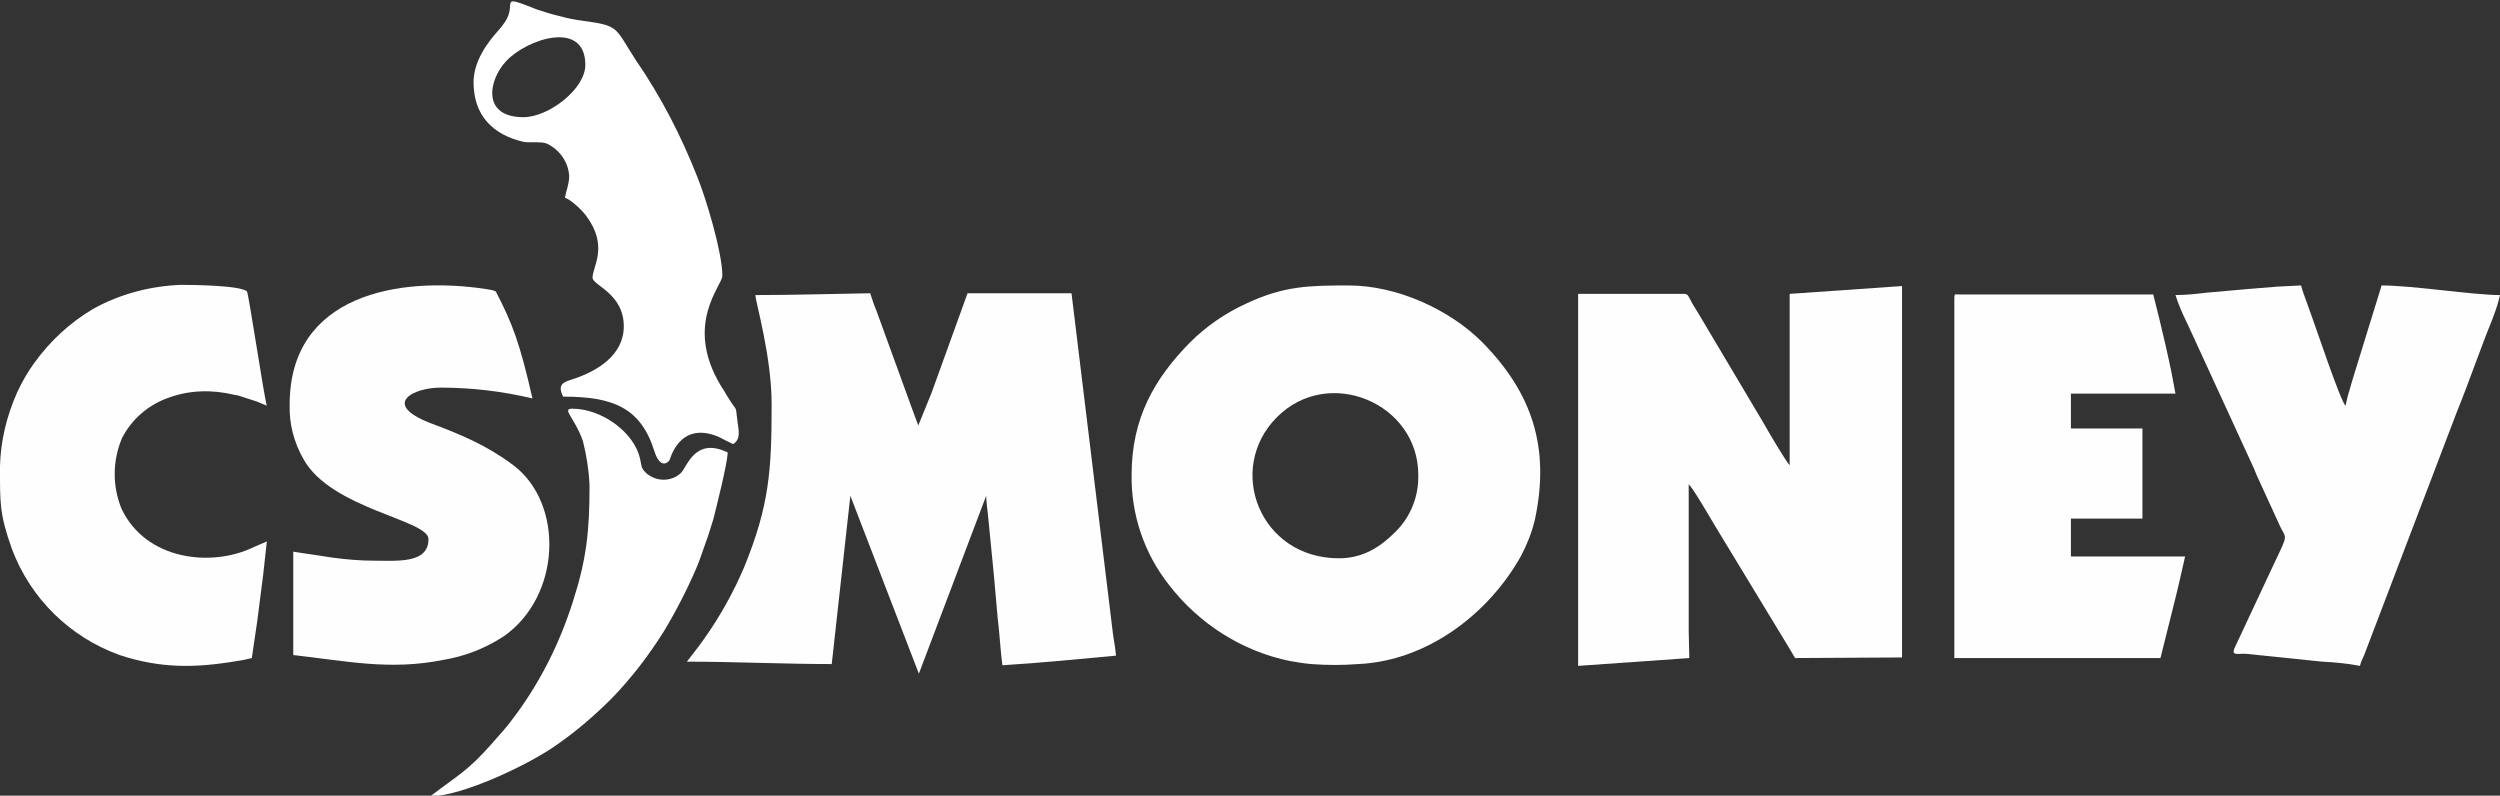 <?xml version="1.0" encoding="utf-8"?>
<!-- Generator: Adobe Illustrator 24.0.3, SVG Export Plug-In . SVG Version: 6.00 Build 0)  -->
<svg version="1.1" id="Layer_1" xmlns="http://www.w3.org/2000/svg" xmlns:xlink="http://www.w3.org/1999/xlink" x="0px" y="0px"
	 viewBox="0 0 416 132.4" style="enable-background:new 0 0 416 132.4;" xml:space="preserve">
<rect x="0" y="0" width="416" height="132.4" fill="#333333" stroke="none"/>
<style type="text/css">
	.st0{fill-rule:evenodd;clip-rule:evenodd;fill:#FEFEFE;}
	.st1{fill-rule:evenodd;clip-rule:evenodd;fill:#FFFFFF;}
</style>
<title>Artboard 1</title>
<g id="Layer_1_1_">
	<g id="layer1">
		<g id="g52">
			<path id="path15" class="st0" d="M125.7,49.1c0,1.1,2.7,10.1,2.7,18.2c0,11-0.4,16.8-4.5,26.9c-1.8,4.3-4.1,8.4-6.8,12.2
				c-0.9,1.3-1.9,2.5-2.8,3.7c8,0,16,0.4,24.1,0.4l3.1-28l11.4,29.6l11.2-29.6c0,0.7,0.2,2.4,0.3,3.2l1,10.2
				c0.2,2.2,0.4,4.7,0.6,6.8c0.3,2.3,0.5,5.9,0.8,8c6.4-0.4,12.5-1,18.9-1.6c0-0.5-0.4-2.9-0.5-3.6l-6.9-56.7h-17.3l-6,16.6
				l-2.2,5.4l-1-2.7l-6-16.5c-0.4-0.9-0.7-1.9-1-2.8C138.3,48.9,132.1,49.1,125.7,49.1L125.7,49.1z"/>
			<path id="path17" class="st0" d="M222.8,92.9c-13.2,0-18.9-14.9-10.3-23.5s23.5-2.3,23.5,9.6c0.1,3.6-1.3,7.1-3.9,9.6
				C229.7,91,226.8,92.9,222.8,92.9L222.8,92.9z M188.3,79c-0.1,6.6,2.1,13.1,6.2,18.3c5,6.5,12.2,11.1,20.2,12.7
				c1.1,0.2,2.3,0.4,3.5,0.5c2.6,0.2,5.2,0.2,7.8,0c11.4-0.5,21.7-8.3,27.1-18c1-1.9,1.8-3.9,2.3-6c2.6-12.1-0.5-21.2-8.8-29.6
				c-5.3-5.3-14-9.4-22.2-9.4c-6.7,0-10.8,0.1-17,3c-3.5,1.6-6.7,3.8-9.4,6.5C192.1,63,188.3,69.6,188.3,79z"/>
			<path id="path19" class="st0" d="M297.8,48.9v28.5c-0.5-0.4-3.8-6-4.4-7.1l-10.7-18l-1.1-1.8c-0.6-1.1-0.7-1.6-1.3-1.6h-17.7
				v61.9c5.9-0.4,12.8-0.9,18.5-1.3L281,105V80.6c0.6,0.4,3.9,6.1,4.5,7.1l12.2,20.1l1,1.7l17.8-0.1V47.6L297.8,48.9L297.8,48.9z"/>
			<path id="path21" class="st0" d="M48.2,67.3c-0.1,3.2,0.7,6.3,2.3,9.1c4.6,8.3,20.8,10.1,20.8,13.3c0,4.1-5.1,3.6-9,3.6
				c-2.3,0-4.6-0.2-6.9-0.5l-6.6-1V109c8.9,1,16.1,2.6,25,0.8c3.6-0.6,6.9-1.9,10-3.9c9.6-6.7,10.1-22.1,1.6-28.5
				c-4.4-3.3-8.7-5.1-13.8-7c-8.2-3.2-2.8-5.9,1.7-5.9c5.1,0,10.3,0.6,15.3,1.8c-2.1-9.2-3.3-12.4-6.1-17.8L82,48.3l-1.1-0.2
				C66.4,45.9,48.2,49,48.2,67.3L48.2,67.3z"/>
			<path id="path23" class="st0" d="M325.2,49.6v59.9h34.3l2.1-8.4c0.4-1.5,0.7-2.9,1-4.1l1-4.4h-19v-6.3h11.9v-15h-11.9v-5.8H362
				l-0.7-3.7c-0.6-2.9-1.3-5.9-2-8.8l-1-4h-32.5C325.3,48.9,325.2,49,325.2,49.6L325.2,49.6z"/>
			<path id="path25" class="st0" d="M362,49.1c0.5,1.6,1.2,3.2,2,4.8l10.8,23.5c0.4,0.8,0.6,1.5,1,2.3l3.3,7.2
				c1.3,3.1,1.9,1.4-0.7,6.9l-6.6,14.1c-0.5,1.3,0.6,0.8,2,0.9l12.6,1.3c2.1,0.1,4.2,0.3,6.3,0.7c0.1-0.6,0.5-1.3,0.7-1.8l15.4-40.4
				c2-4.9,3.9-10.5,5.9-15.4c0.4-1.1,0.8-2.1,1.1-3.3l0.2-0.8c-4.5,0-14.5-1.6-19.7-1.6l-4.6,14.9c-0.3,1-0.5,1.6-0.7,2.4
				c-0.3,0.9-0.5,1.8-0.7,2.7c-0.8-0.6-5.1-13.5-5.6-14.8c-0.3-0.9-0.6-1.6-0.9-2.5c-0.3-0.8-0.7-1.9-0.9-2.7l-4,0.2l-4.9,0.4
				l-6.8,0.6c-1.7,0.2-3.4,0.4-5.2,0.4L362,49.1z"/>
			<path id="path27" class="st0" d="M0,77.6c0,6.1-0.1,7.9,2,13.8c3.1,8.2,9.6,14.6,17.9,17.6c6.7,2.2,12.4,2.2,19.5,1
				c0.8-0.1,1.7-0.3,2.5-0.5l0.4-2.7l0.5-3.4l1-7.8l0.6-5.5l-2.1,0.9c-7.1,3.5-18.1,2.2-22.1-6.4c-1.5-3.7-1.5-7.9,0.1-11.7
				c1.6-3.1,4.3-5.5,7.7-6.7c3.5-1.3,7.3-1.4,11-0.5l0.6,0.1c1,0.3,2.1,0.7,3.1,1l1.7,0.7c-0.4-1.1-3-18.5-3.3-19
				c-1-1-8.9-1.1-11-1.1c-5.1,0.2-10.1,1.5-14.6,4c-3.9,2.3-7.2,5.4-9.8,9c-1.1,1.5-2,3.1-2.8,4.8C1.1,69.2,0.1,73.4,0,77.6z"/>
			<path id="path29" class="st1" d="M87.1,19.5c-7,0-5.8-6.2-2.9-9.3c3.4-3.7,13.2-7,13.2,0.6C97.4,14.8,91.3,19.5,87.1,19.5
				L87.1,19.5z M78.8,13.7c0,5.4,3.1,8.7,8.3,9.9c0.9,0.2,3-0.1,3.9,0.3c2.1,1,3.5,3,3.7,5.2c0.1,1.2-0.5,2.7-0.7,3.8
				c1,0.3,3,2.2,3.6,3.1c3.7,5,1,8.4,1,10.2c0,1.3,5.2,2.6,5.2,8.1c0,4.8-4.4,7.4-8.2,8.7c-1.9,0.6-2.9,0.9-1.9,3
				c8.3,0,12.9,1.8,15.2,9.1c0.5,1.7,1.5,2.7,2.5,1.5c0.1-0.1,1.6-6.7,8.2-3.9c0.8,0.4,1.5,0.8,2.4,1.2c1.2-0.8,1-1.9,0.7-3.9
				c-0.4-2.9,0.2-1-1.7-4.1c-0.4-0.7-0.7-1.2-1.1-1.8c-6.1-10.2,0.3-16.6,0.3-18.2c0-3.9-2.7-12.8-4.1-16.3
				c-2.7-6.9-6.1-13.5-10.3-19.6c-3.5-5.4-2.7-5.7-8.5-6.5c-1.5-0.2-2.7-0.4-4.1-0.8c-1.3-0.3-2.6-0.7-3.8-1.1
				c-6.8-2.7-3.2-1.1-5.4,2.1c-0.4,0.6-0.6,0.8-1.1,1.4C81.1,7.1,78.8,10.2,78.8,13.7L78.8,13.7z"/>
			<path id="path31" class="st1" d="M98.1,80.8c0,7.6-0.5,12.3-2.8,19.4c-2.1,6.6-5.2,12.9-9.3,18.5c-0.7,0.9-1.3,1.8-2.1,2.7
				l-2.2,2.5c-3.9,4.4-5.5,5.1-9.7,8.3c-0.2,0.2-0.3,0.2-0.4,0.3c5.3,0,16.5-5.3,21.1-8.6c3.3-2.3,6.3-4.9,9.1-7.7
				c3.3-3.4,6.2-7.2,8.7-11.2c2.1-3.5,4-7.2,5.6-11c0.3-0.8,0.6-1.6,0.9-2.5c0.6-1.6,1.1-3.1,1.7-5.1c0.5-2,2.3-9.1,2.4-11.1
				c-5.5-2.7-6.8,2.5-7.8,3.4c-1.6,1.5-4.1,1.5-5.8,0c-0.9-0.9-0.7-1.1-1-2.4c-1-4.4-6.4-8.3-11.3-8.3c-1.8,0,0.5,1.6,1.8,5.4
				C97.6,75.8,98,78.3,98.1,80.8L98.1,80.8z"/>
		</g>
	</g>
</g>
</svg>
